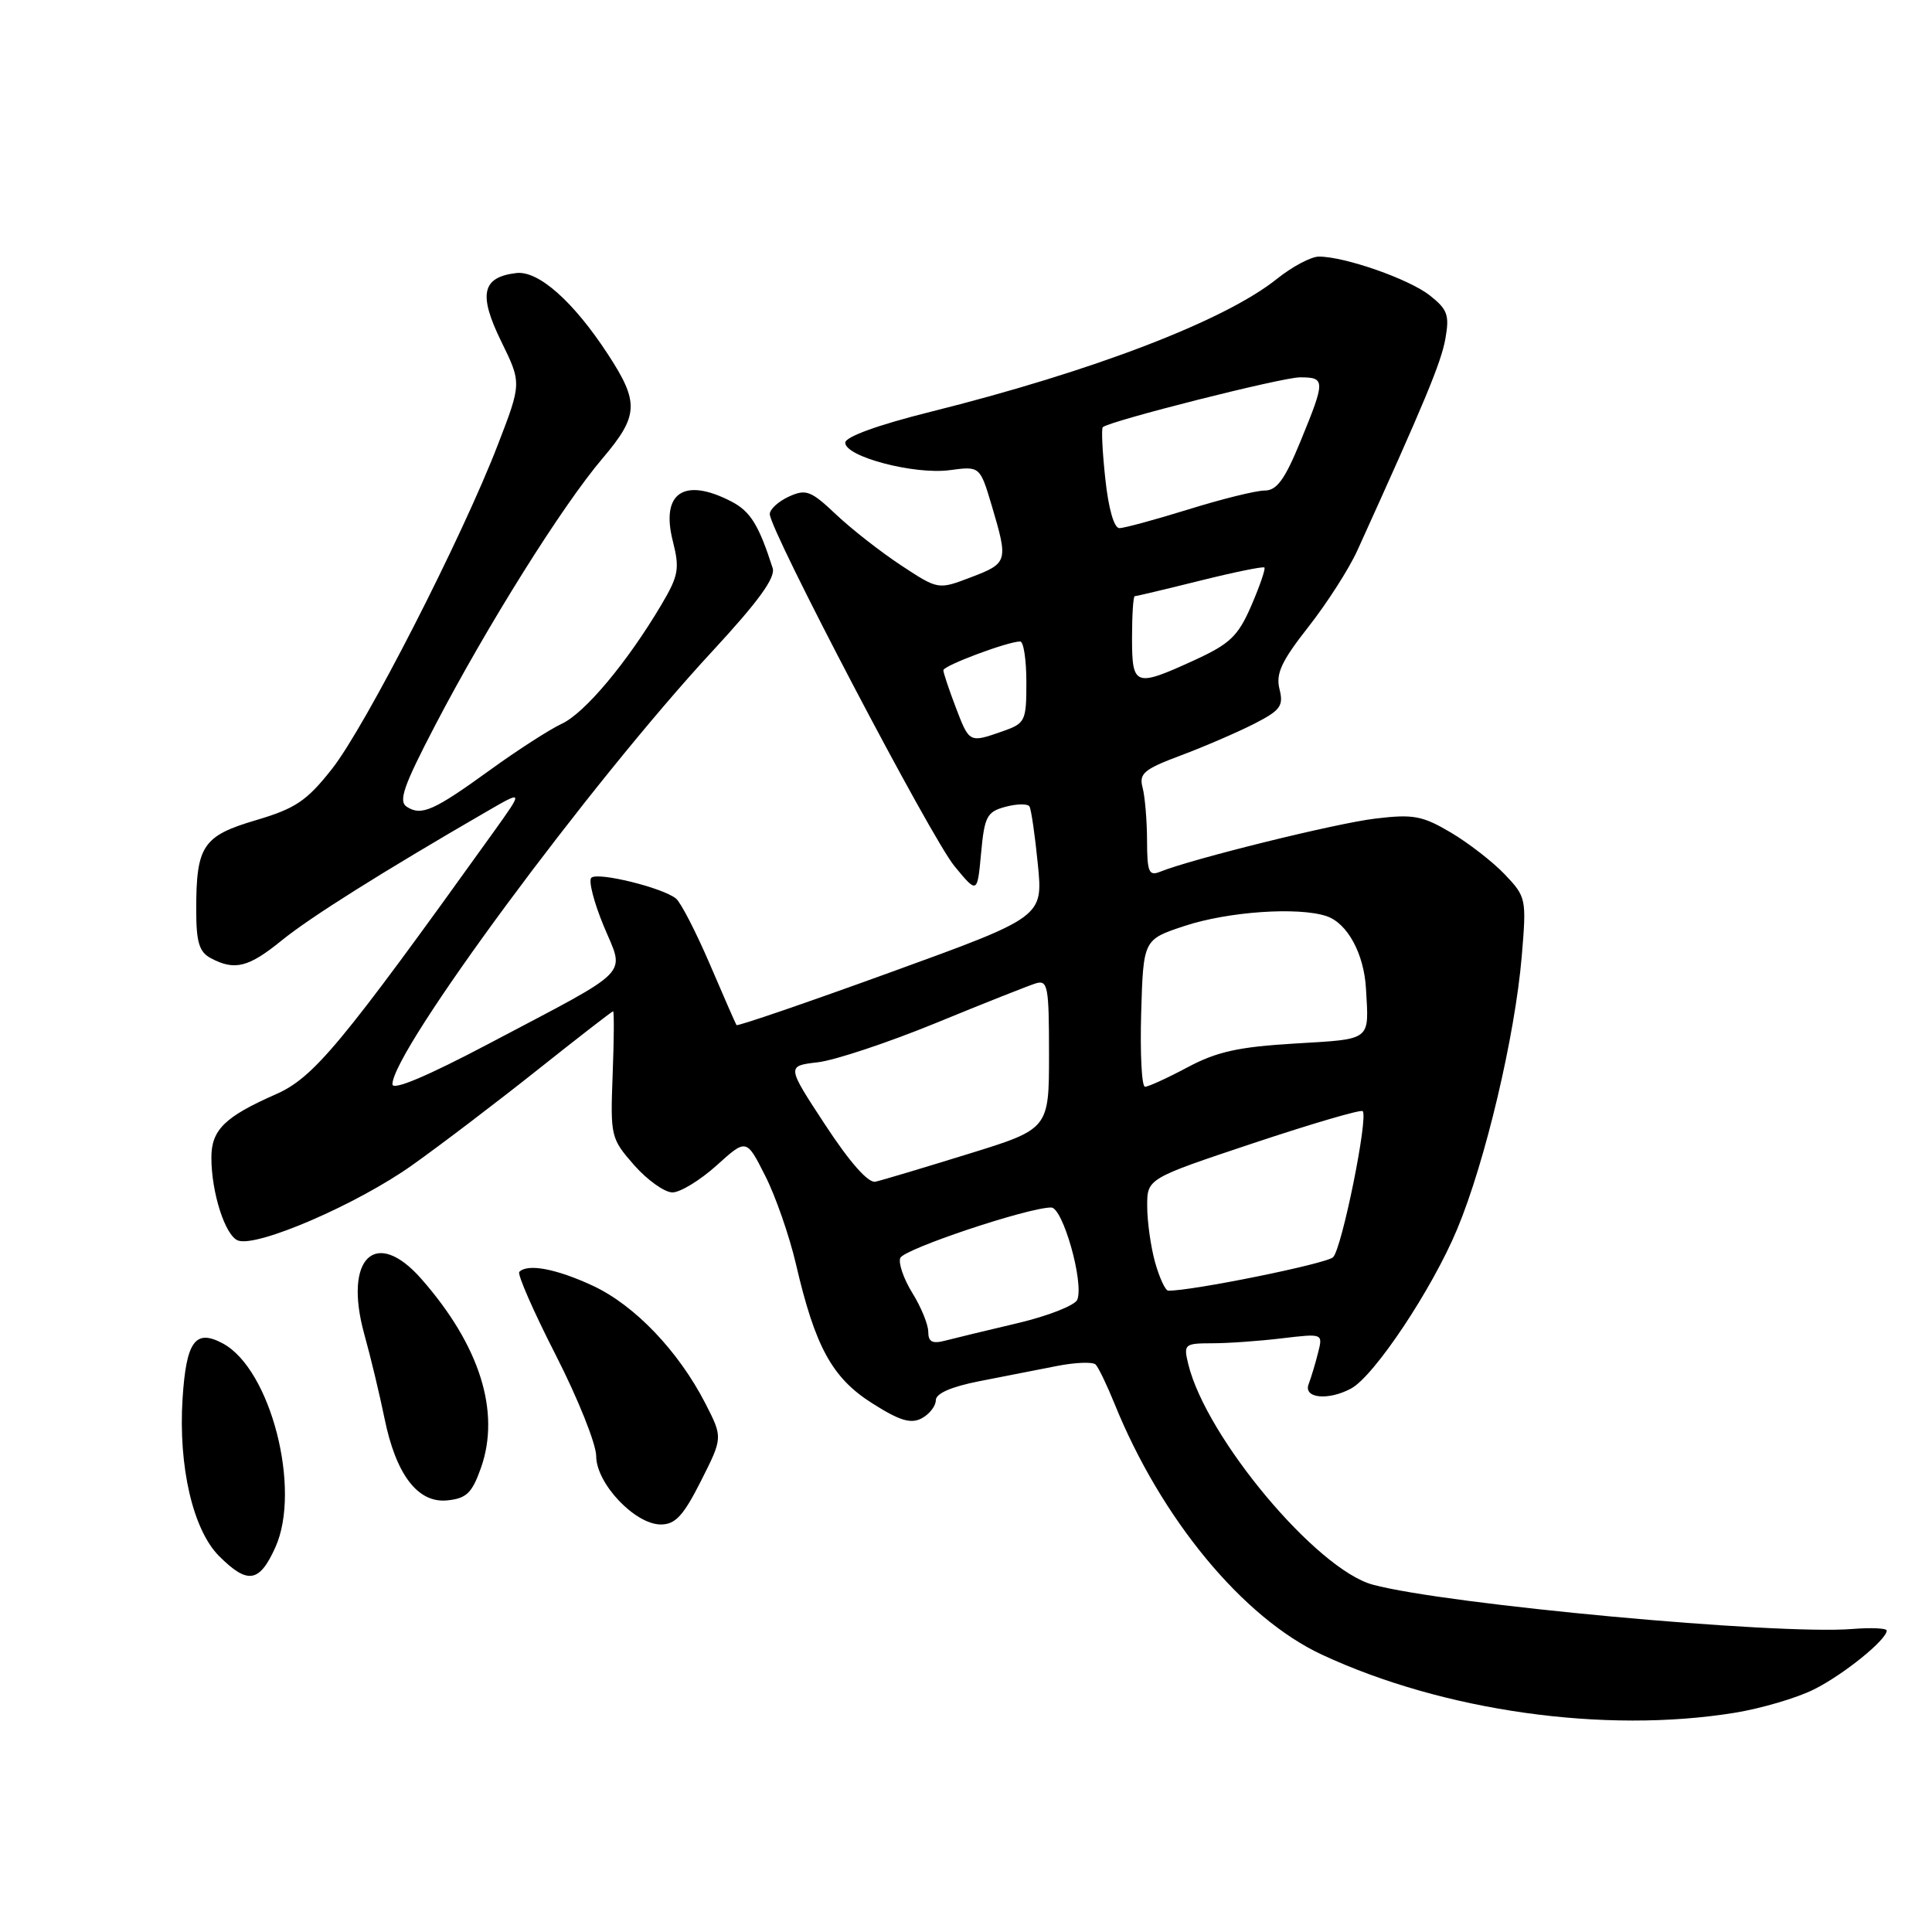 <?xml version="1.0" encoding="UTF-8" standalone="no"?>
<!DOCTYPE svg PUBLIC "-//W3C//DTD SVG 1.1//EN" "http://www.w3.org/Graphics/SVG/1.1/DTD/svg11.dtd" >
<svg xmlns="http://www.w3.org/2000/svg" xmlns:xlink="http://www.w3.org/1999/xlink" version="1.1" viewBox="0 0 256 256">
 <g >
 <path fill="currentColor"
d=" M 229.87 226.95 C 233.37 226.38 238.10 224.99 240.37 223.85 C 244.31 221.88 250.00 217.27 250.00 216.06 C 250.00 215.74 247.94 215.65 245.42 215.85 C 235.37 216.65 191.69 212.61 181.91 209.98 C 174.45 207.97 159.82 190.49 157.45 180.75 C 156.81 178.11 156.94 178.00 160.64 177.99 C 162.76 177.99 166.93 177.69 169.90 177.33 C 175.30 176.69 175.30 176.69 174.65 179.25 C 174.30 180.66 173.73 182.53 173.40 183.41 C 172.68 185.28 175.98 185.62 179.02 183.99 C 182.09 182.35 189.79 170.79 193.09 162.85 C 196.81 153.94 200.74 137.30 201.64 126.71 C 202.28 119.08 202.23 118.85 199.40 115.87 C 197.80 114.19 194.57 111.69 192.22 110.30 C 188.46 108.08 187.25 107.86 182.22 108.47 C 177.00 109.09 157.95 113.81 153.75 115.50 C 152.23 116.12 152.00 115.58 151.99 111.36 C 151.98 108.69 151.71 105.53 151.40 104.36 C 150.90 102.50 151.57 101.93 156.46 100.10 C 159.56 98.94 163.91 97.06 166.14 95.93 C 169.68 94.12 170.10 93.55 169.54 91.31 C 169.03 89.26 169.80 87.61 173.38 83.05 C 175.84 79.92 178.76 75.36 179.86 72.93 C 188.77 53.31 190.96 48.04 191.52 44.89 C 192.08 41.75 191.81 41.00 189.45 39.14 C 186.69 36.97 178.20 34.00 174.76 34.00 C 173.73 34.00 171.22 35.33 169.19 36.96 C 162.27 42.50 144.83 49.19 123.25 54.58 C 116.33 56.31 112.00 57.88 112.00 58.66 C 112.00 60.52 121.15 62.92 125.83 62.30 C 129.85 61.76 129.85 61.76 131.43 67.06 C 133.61 74.41 133.54 74.63 128.66 76.49 C 124.32 78.15 124.32 78.15 119.41 74.92 C 116.71 73.14 112.83 70.11 110.78 68.17 C 107.44 65.01 106.80 64.77 104.53 65.80 C 103.14 66.44 102.00 67.48 102.00 68.12 C 102.00 70.26 123.35 110.97 126.45 114.74 C 129.50 118.45 129.50 118.45 130.00 113.04 C 130.45 108.17 130.77 107.56 133.25 106.90 C 134.76 106.50 136.18 106.48 136.41 106.86 C 136.64 107.23 137.14 110.68 137.52 114.52 C 138.21 121.50 138.21 121.50 118.01 128.83 C 106.91 132.86 97.72 136.01 97.59 135.83 C 97.47 135.65 95.88 132.02 94.06 127.77 C 92.23 123.51 90.22 119.60 89.58 119.07 C 87.84 117.63 79.17 115.50 78.35 116.31 C 77.96 116.70 78.70 119.58 79.99 122.69 C 82.79 129.44 84.10 128.09 64.82 138.27 C 56.62 142.60 52.00 144.55 52.00 143.67 C 52.00 139.24 78.20 103.78 94.41 86.27 C 100.50 79.69 102.79 76.53 102.38 75.27 C 100.54 69.54 99.43 67.76 96.91 66.45 C 90.63 63.20 87.53 65.30 89.15 71.69 C 90.08 75.37 89.92 76.27 87.62 80.16 C 83.10 87.78 77.51 94.46 74.46 95.89 C 72.83 96.65 68.58 99.39 65.00 101.98 C 57.48 107.43 55.85 108.15 53.91 106.91 C 52.76 106.17 53.47 104.15 57.65 96.13 C 64.54 82.92 74.52 66.99 79.82 60.76 C 84.64 55.08 84.73 53.34 80.55 46.94 C 75.97 39.93 71.34 35.83 68.41 36.18 C 63.86 36.72 63.36 38.99 66.41 45.23 C 69.12 50.76 69.12 50.76 65.96 58.95 C 61.19 71.32 48.39 96.32 43.97 101.91 C 40.64 106.13 39.15 107.13 33.91 108.68 C 26.87 110.76 26.00 112.07 26.00 120.53 C 26.00 124.85 26.39 126.14 27.93 126.96 C 31.09 128.65 32.93 128.19 37.33 124.61 C 41.08 121.56 50.62 115.56 64.44 107.56 C 69.37 104.70 69.37 104.70 65.44 110.19 C 45.11 138.54 41.57 142.80 36.50 145.02 C 29.78 147.98 28.00 149.73 28.01 153.40 C 28.01 158.03 29.84 163.73 31.53 164.37 C 34.02 165.33 47.36 159.56 54.63 154.38 C 58.41 151.70 65.88 146.01 71.24 141.75 C 76.60 137.49 81.10 134.00 81.24 134.00 C 81.38 134.00 81.36 137.77 81.18 142.38 C 80.87 150.58 80.93 150.85 84.03 154.39 C 85.78 156.37 88.06 158.00 89.10 158.00 C 90.14 158.00 92.77 156.39 94.95 154.43 C 98.90 150.86 98.90 150.86 101.39 155.79 C 102.77 158.50 104.60 163.78 105.47 167.51 C 108.01 178.46 110.26 182.58 115.57 185.94 C 119.22 188.26 120.69 188.70 122.14 187.93 C 123.16 187.38 124.00 186.30 124.00 185.54 C 124.00 184.64 126.04 183.75 129.75 183.02 C 132.91 182.41 137.53 181.50 140.00 181.01 C 142.47 180.52 144.81 180.43 145.18 180.81 C 145.55 181.19 146.68 183.53 147.68 186.00 C 153.84 201.24 164.70 214.38 175.16 219.25 C 191.24 226.74 212.61 229.75 229.87 226.95 Z  M 36.49 205.02 C 39.96 197.32 35.86 181.40 29.52 178.01 C 25.88 176.06 24.68 177.71 24.19 185.33 C 23.62 194.33 25.57 202.72 29.03 206.19 C 32.82 209.97 34.37 209.73 36.49 205.02 Z  M 92.88 196.24 C 95.78 190.49 95.78 190.49 93.48 185.99 C 89.91 179.03 84.11 172.96 78.56 170.37 C 73.71 168.12 69.93 167.40 68.81 168.53 C 68.52 168.82 70.69 173.78 73.64 179.55 C 76.59 185.33 79.00 191.35 79.00 192.95 C 79.00 196.57 84.14 202.00 87.56 202.00 C 89.49 202.00 90.55 200.85 92.88 196.24 Z  M 63.73 194.50 C 66.35 187.07 63.58 178.28 55.83 169.46 C 49.77 162.56 45.49 166.68 48.26 176.75 C 49.14 179.91 50.33 184.91 50.93 187.85 C 52.45 195.39 55.35 199.20 59.26 198.81 C 61.81 198.55 62.54 197.85 63.73 194.50 Z  M 123.00 176.48 C 123.00 175.52 122.06 173.21 120.90 171.34 C 119.75 169.48 119.02 167.38 119.29 166.69 C 119.74 165.51 136.21 160.00 139.29 160.00 C 140.83 160.00 143.64 169.90 142.75 172.21 C 142.46 172.96 138.91 174.36 134.86 175.32 C 130.81 176.27 126.49 177.32 125.25 177.64 C 123.55 178.09 123.00 177.81 123.00 176.48 Z  M 153.05 167.25 C 152.48 165.19 152.01 161.85 152.01 159.83 C 152.00 156.17 152.00 156.17 166.06 151.48 C 173.80 148.90 180.32 146.99 180.56 147.23 C 181.34 148.01 177.80 165.47 176.64 166.59 C 175.74 167.46 157.83 171.08 154.80 171.02 C 154.41 171.01 153.63 169.31 153.05 167.25 Z  M 109.36 149.07 C 104.22 141.24 104.22 141.24 108.36 140.76 C 110.64 140.49 117.67 138.15 124.00 135.56 C 130.32 132.96 136.29 130.60 137.25 130.30 C 138.84 129.82 139.00 130.70 139.00 139.68 C 139.00 149.60 139.00 149.60 128.25 152.92 C 122.34 154.75 116.83 156.40 116.00 156.58 C 115.05 156.79 112.61 154.03 109.36 149.07 Z  M 151.21 134.25 C 151.50 124.50 151.50 124.50 156.94 122.70 C 162.70 120.79 171.99 120.14 175.76 121.39 C 178.53 122.31 180.74 126.36 181.00 131.01 C 181.40 137.98 181.82 137.66 171.62 138.27 C 164.15 138.71 161.24 139.35 157.38 141.41 C 154.70 142.84 152.16 144.00 151.72 144.00 C 151.28 144.00 151.06 139.61 151.21 134.25 Z  M 126.64 93.72 C 125.74 91.36 125.00 89.15 125.00 88.81 C 125.00 88.20 133.55 85.00 135.18 85.00 C 135.63 85.00 136.00 87.43 136.00 90.40 C 136.00 95.56 135.86 95.85 132.85 96.90 C 128.42 98.45 128.45 98.46 126.64 93.72 Z  M 150.00 84.50 C 150.00 81.47 150.16 79.00 150.36 79.00 C 150.56 79.00 154.44 78.08 158.98 76.95 C 163.51 75.82 167.37 75.03 167.54 75.20 C 167.71 75.38 166.93 77.64 165.81 80.24 C 164.05 84.30 162.99 85.31 158.26 87.48 C 150.37 91.09 150.00 90.96 150.00 84.50 Z  M 146.46 63.45 C 146.07 59.85 145.92 56.77 146.13 56.60 C 147.17 55.74 169.89 50.00 172.25 50.00 C 175.64 50.00 175.64 50.39 172.32 58.48 C 170.24 63.55 169.18 65.00 167.57 65.00 C 166.43 65.00 161.90 66.12 157.50 67.49 C 153.10 68.85 148.97 69.98 148.33 69.98 C 147.62 69.99 146.88 67.40 146.46 63.45 Z "/>
</g>
</svg>